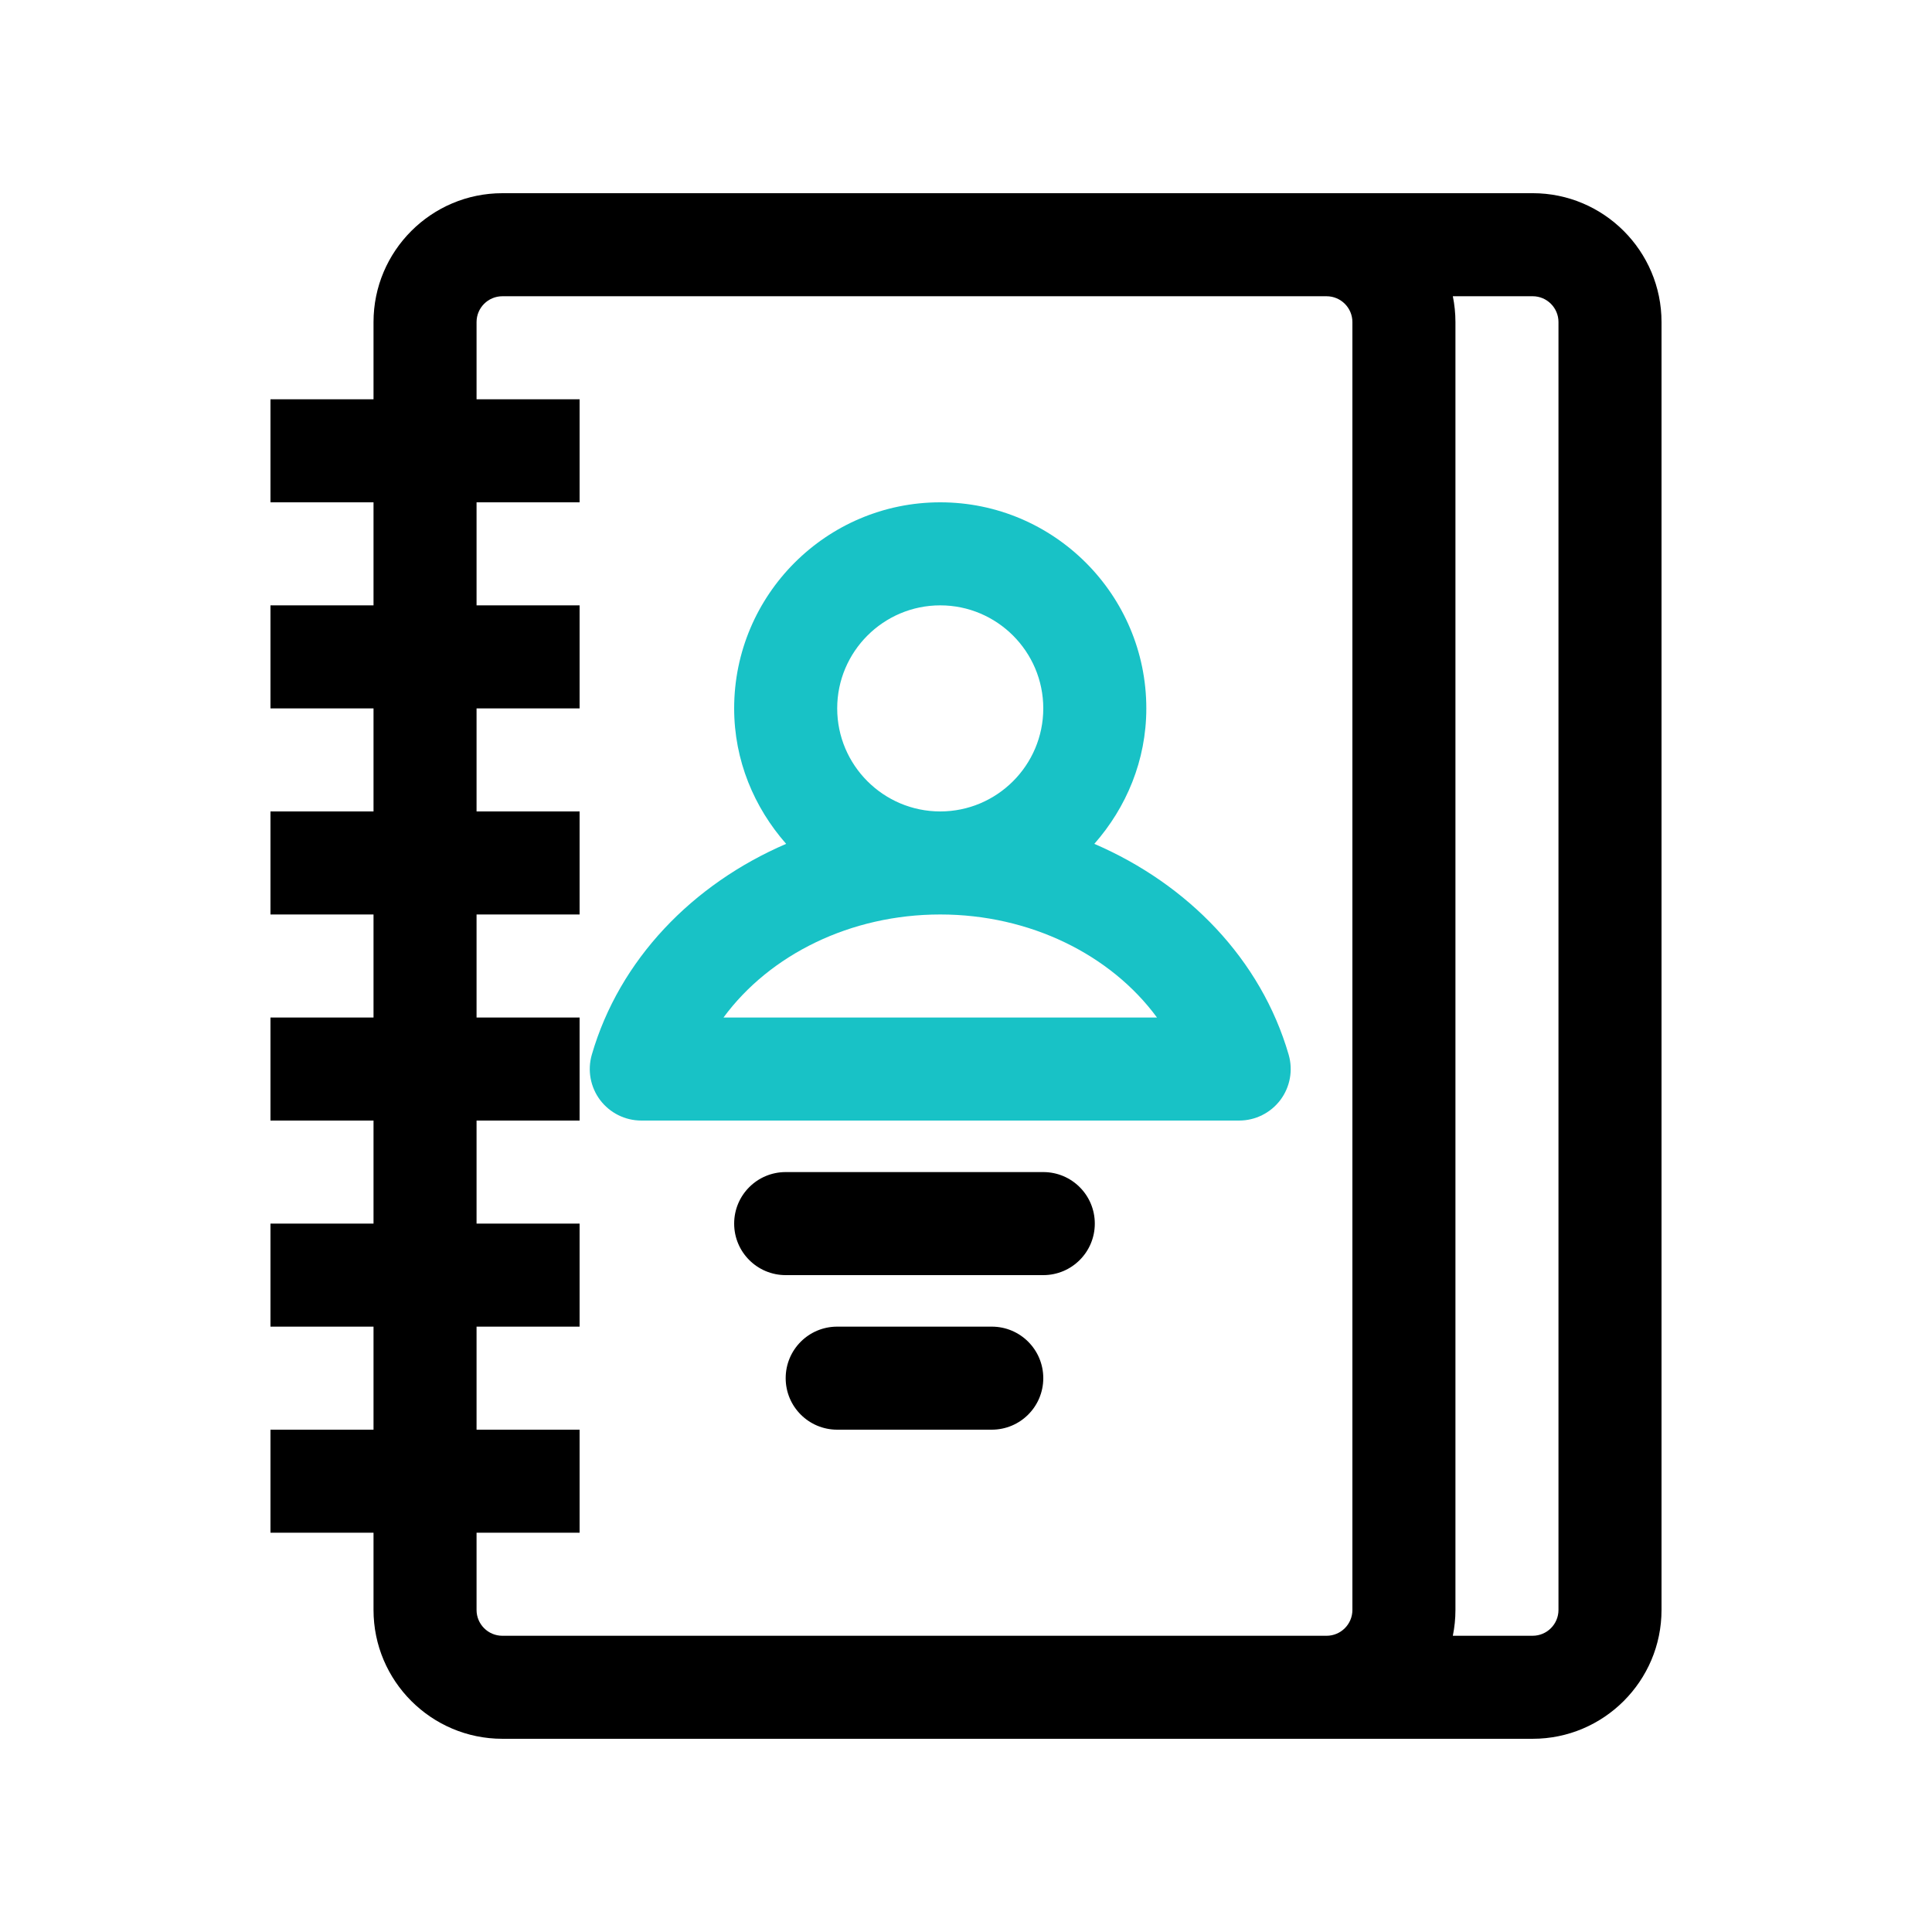 <svg id="book-agneda" enable-background="new 0 0 300 300" height="512" viewBox="0 0 300 300" width="512" xmlns="http://www.w3.org/2000/svg"><path d="m237.992 30h-32-6.047-121.937c-11.031 0-20.008 8.977-20.008 20.008v11.992h-16v16h16v16h-16v16h16v16h-16v16h16v16h-16v16h16v16h-16v16h16v16h-16v16h16v11.992c0 11.031 8.977 20.008 20.008 20.008h127.984 32c11.031 0 20.008-8.977 20.008-20.008v-199.984c0-11.031-8.977-20.008-20.008-20.008zm-163.992 219.992v-11.992h16v-16h-16v-16h16v-16h-16v-16h16v-16h-16v-16h16v-16h-16v-16h16v-16h-16v-16h16v-16h-16v-11.992c0-2.211 1.797-4.008 4.008-4.008h121.938 6.047c2.211 0 4.008 1.797 4.008 4.008v199.984c0 2.211-1.797 4.008-4.008 4.008h-127.985c-2.211 0-4.008-1.797-4.008-4.008zm168 0c0 2.211-1.797 4.008-4.008 4.008h-12.397c.265-1.295.405-2.635.405-4.008v-199.984c0-1.373-.141-2.713-.405-4.008h12.397c2.211 0 4.008 1.797 4.008 4.008z"/><path d="m200.102 163.766c-4.295-14.781-15.641-26.471-30.175-32.732 4.962-5.639 8.073-12.948 8.073-21.034 0-17.648-14.352-32-32-32s-32 14.352-32 32c0 8.086 3.111 15.395 8.073 21.033-14.534 6.262-25.88 17.951-30.175 32.732-.703 2.422-.227 5.023 1.281 7.039 1.516 2.008 3.883 3.195 6.398 3.195h92.844c2.516 0 4.883-1.188 6.398-3.195 1.509-2.015 1.986-4.616 1.283-7.038zm-70.102-53.766c0-8.82 7.18-16 16-16s16 7.18 16 16-7.18 16-16 16-16-7.18-16-16zm-17.656 48c7.188-9.773 19.734-16 33.656-16s26.469 6.227 33.656 16z" fill="#18c2c6"/><path d="m162 198h-40c-4.422 0-8-3.578-8-8s3.578-8 8-8h40c4.422 0 8 3.578 8 8s-3.578 8-8 8z"/><path d="m154 222h-24c-4.422 0-8-3.578-8-8s3.578-8 8-8h24c4.422 0 8 3.578 8 8s-3.578 8-8 8z"/></svg>